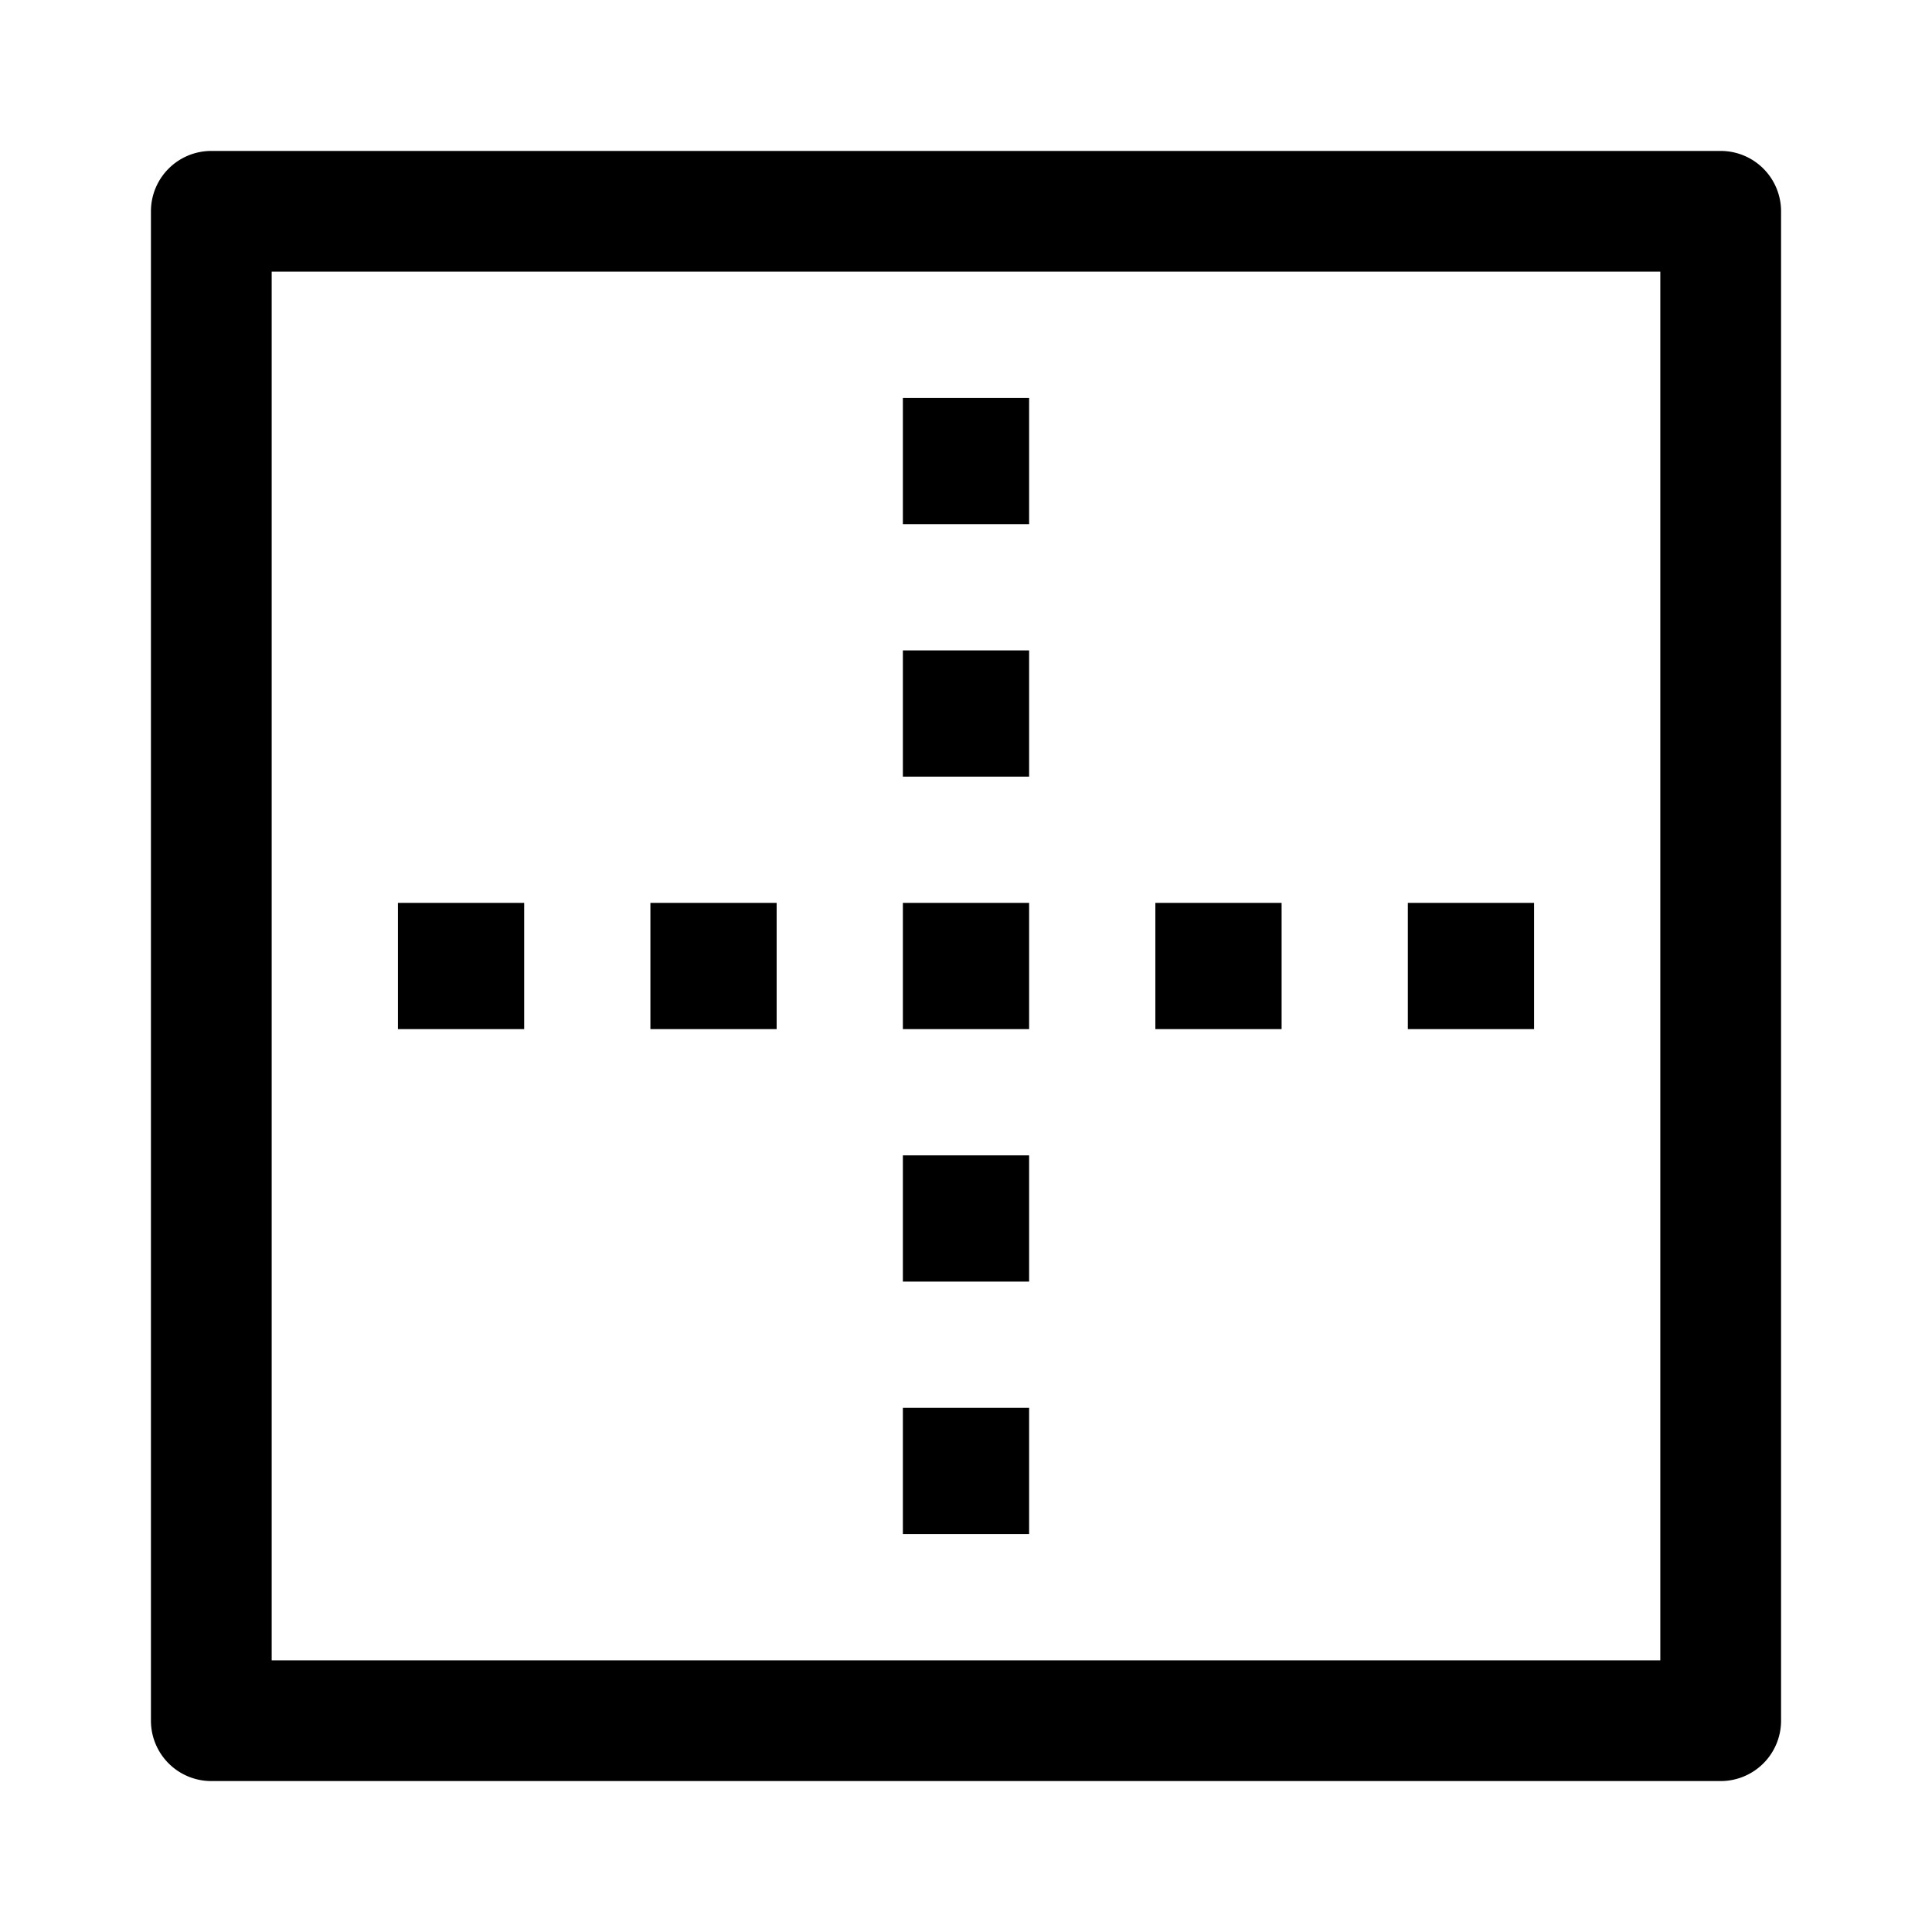 <svg xmlns="http://www.w3.org/2000/svg" viewBox="0 0 512 512"><path d="M56 40a16 16 0 00-16 16v400a16 16 0 0016 16h400a16 16 0 0016-16V56a16 16 0 00-16-16zm384 400H72V72h368z"/><path d="M239.272 239.272h33.455v33.455h-33.455zm0 66.91h33.455v33.454h-33.455zm0-133.819h33.455v33.454h-33.455zm0-66.909h33.455v33.454h-33.455zm0 267.637h33.455v33.454h-33.455zm66.91-133.819h33.455v33.455h-33.455zm66.909 0h33.455v33.455h-33.455zm-200.727 0h33.455v33.455h-33.455zm-66.909 0h33.455v33.455h-33.455z"/></svg>